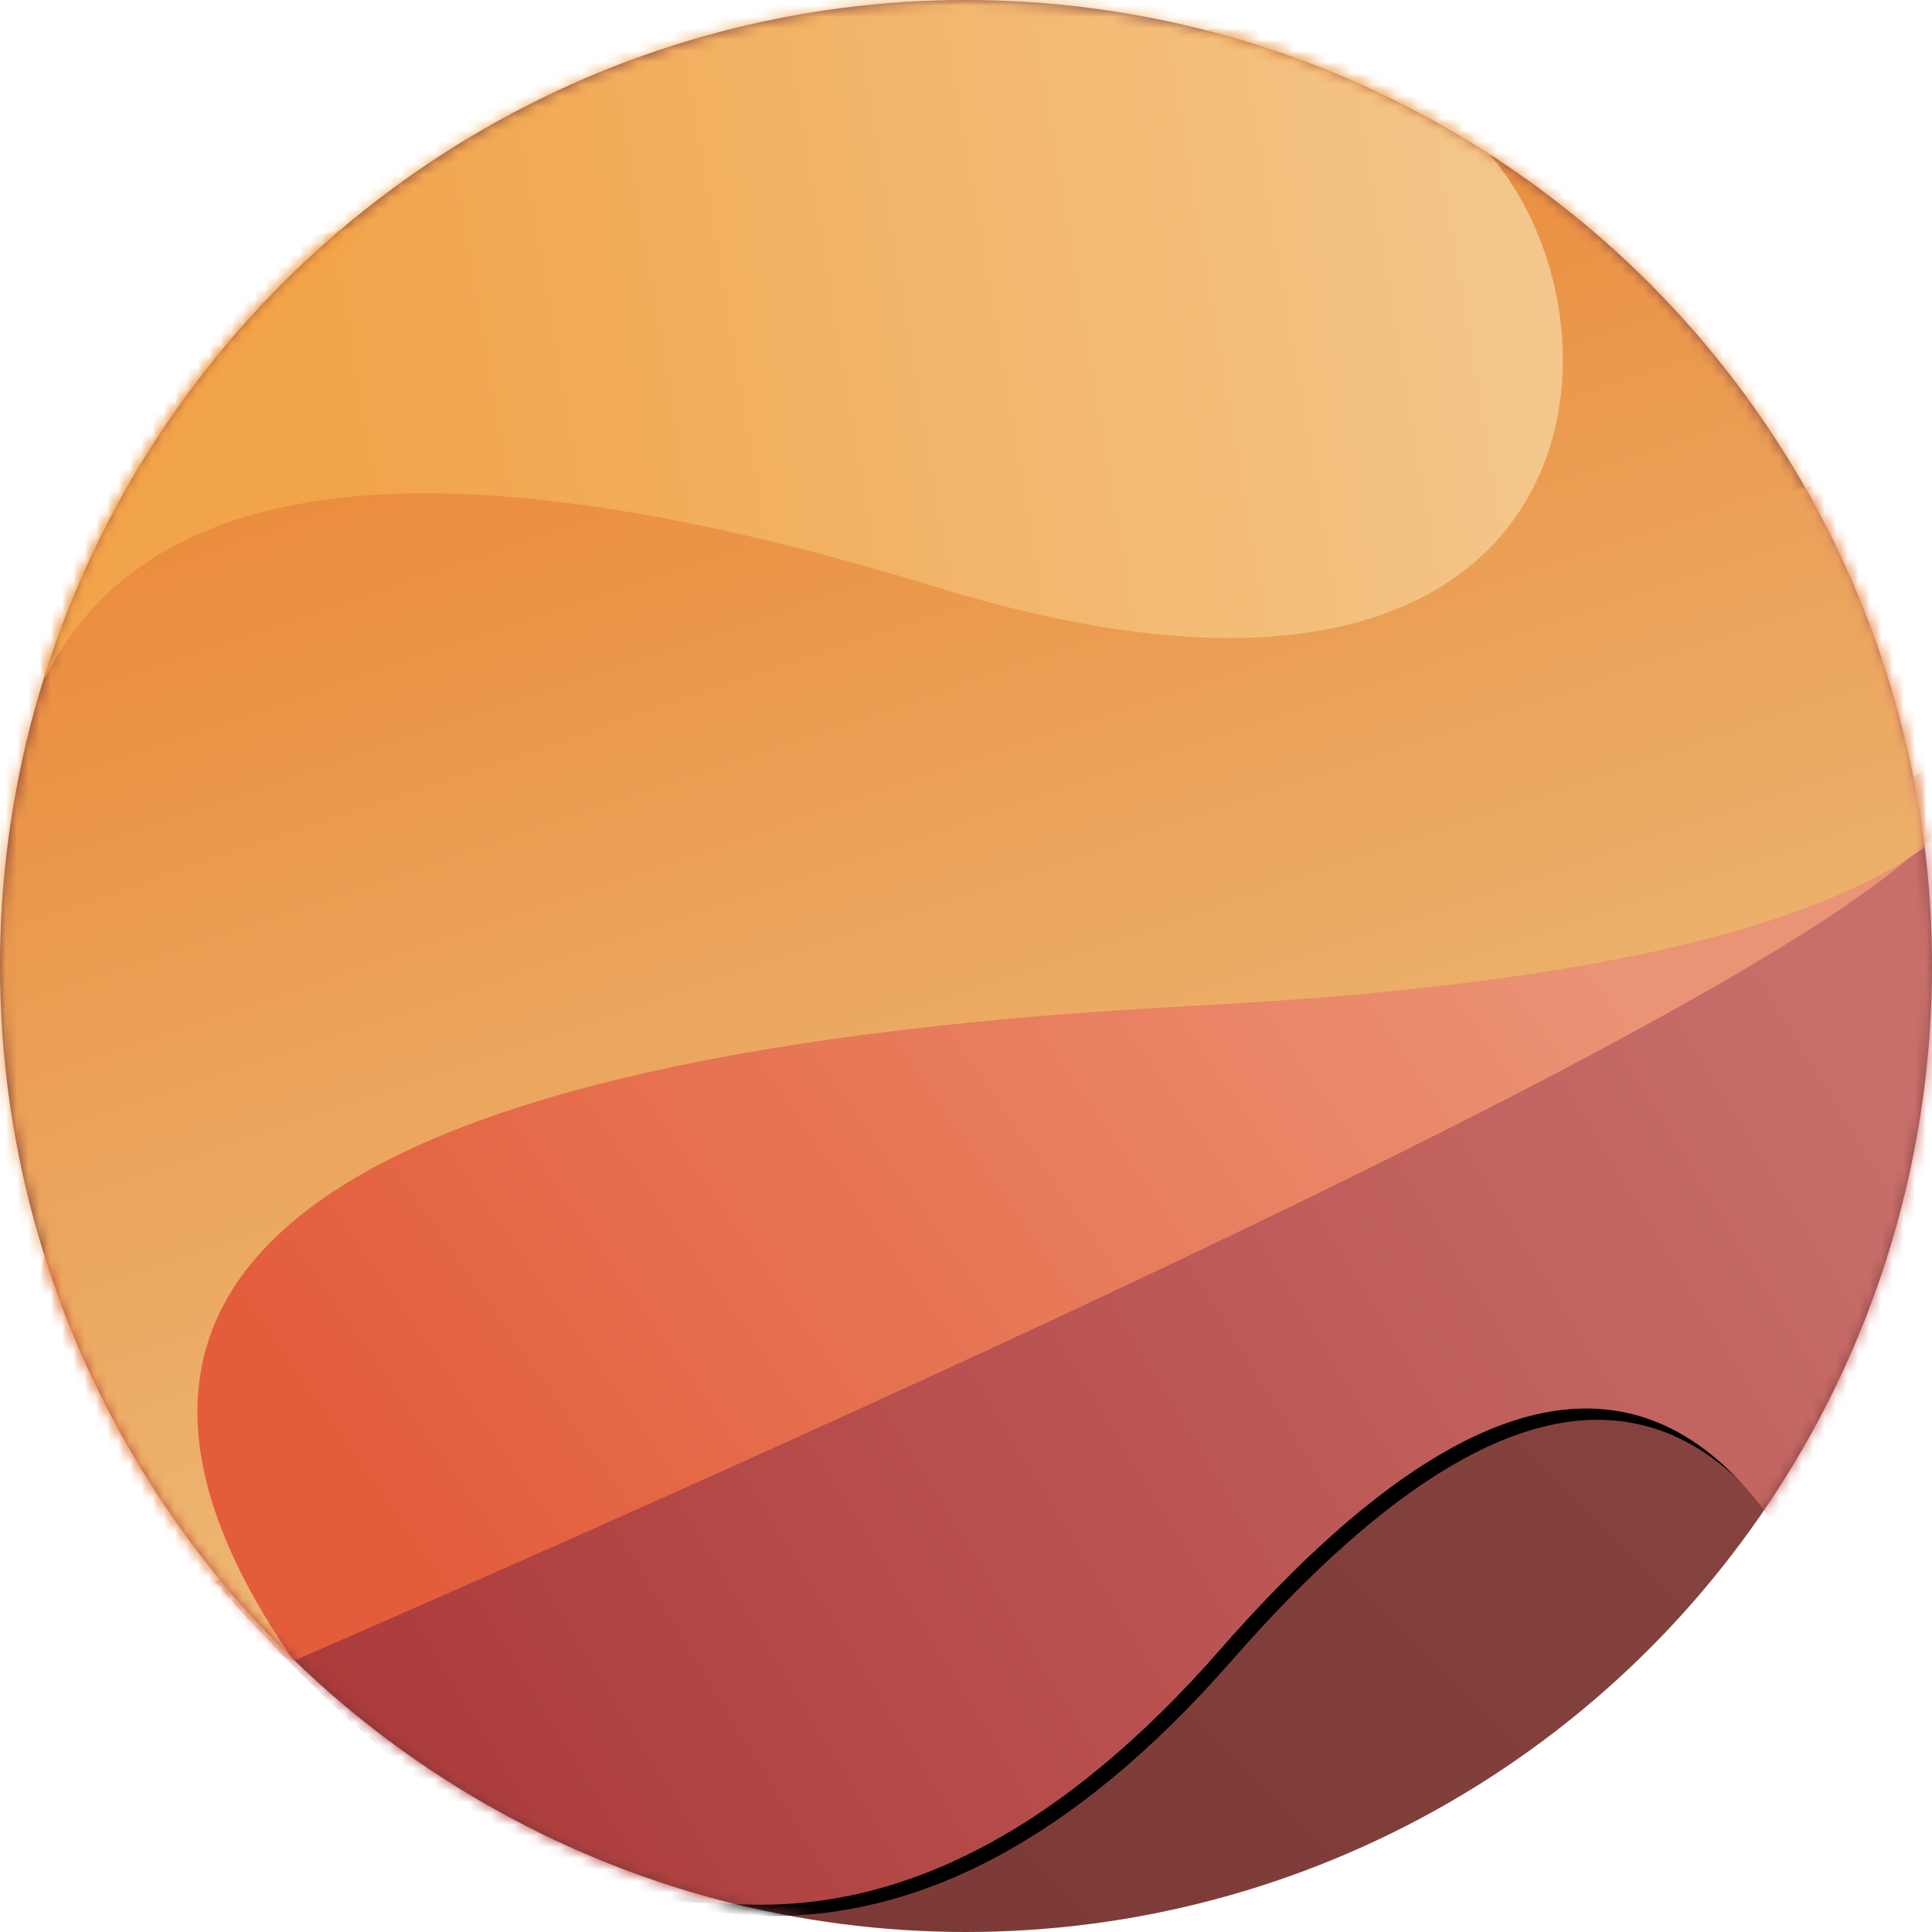 <svg width="100" height="100" viewBox="0 0 171 171" xmlns="http://www.w3.org/2000/svg" xmlns:xlink="http://www.w3.org/1999/xlink">
  <defs>
    <linearGradient x1="0%" y1="100%" y2="0%" id="b">
      <stop stop-color="#763431" offset="0%"/>
      <stop stop-color="#904E4B" offset="100%"/>
    </linearGradient>
    <circle id="a" cx="85.5" cy="85.5" r="85.5"/>
    <linearGradient x1="4.678%" y1="74.004%" x2="98.462%" y2="32.335%" id="f">
      <stop stop-color="#AC3A3A" offset="0%"/>
      <stop stop-color="#C86F6B" offset="100%"/>
    </linearGradient>
    <path d="M19 140c31.333 36 61 38 89 6s47.667-28 59 12l6-91-154 73z" id="e"/>
    <filter x="-.3%" y="-.5%" width="101.3%" height="102%" filterUnits="objectBoundingBox" id="d">
      <feOffset dx="1" dy="1" in="SourceAlpha" result="shadowOffsetOuter1"/>
      <feColorMatrix values="0 0 0 0 0.487 0 0 0 0 0.256 0 0 0 0 0.248 0 0 0 1 0" in="shadowOffsetOuter1"/>
    </filter>
    <linearGradient x1="11.31%" y1="70.611%" x2="78.909%" y2="43.129%" id="g">
      <stop stop-color="#E35D3B" offset="0%"/>
      <stop stop-color="#EB9375" offset="100%"/>
    </linearGradient>
    <linearGradient x1="22.3%" y1="9.31%" x2="57.777%" y2="76.808%" id="h">
      <stop stop-color="#EA802E" offset="0%"/>
      <stop stop-color="#ECB672" offset="100%"/>
    </linearGradient>
    <linearGradient x1="24.406%" y1="69.429%" y2="61.749%" id="i">
      <stop stop-color="#F2A44A" offset="0%"/>
      <stop stop-color="#F3CA91" offset="100%"/>
    </linearGradient>
  </defs>
  <g fill="none" fill-rule="evenodd">
    <mask id="c" fill="#fff">
      <use xlink:href="#a"/>
    </mask>
    <use fill="url(#b)" xlink:href="#a"/>
    <g mask="url(#c)">
      <use fill="#000" filter="url(#d)" xlink:href="#e"/>
      <use fill="url(#f)" xlink:href="#e"/>
    </g>
    <path d="M26 147c84-36.667 132-60.667 144-72 12-11.333 10-22.333-6-33L8 85l-8 51 26 11z" fill="url(#g)" mask="url(#c)"/>
    <path d="M26 147c-24-34.667 2.667-54 80-58s92.667-25.333 46-64L141 6l-27-5L10 25l-25 60c-6.282 9.573-9.282 14.573-9 15 .282.427 16.95 16.093 50 47z" fill="url(#h)" mask="url(#c)"/>
    <path d="M4 60c9.333-18.667 35.667-21.333 79-8 65 20 63-33 43-43-13.333-6.667-23.333-16.667-30-30L-6 33 4 60z" fill="url(#i)" mask="url(#c)"/>
  </g>
</svg>